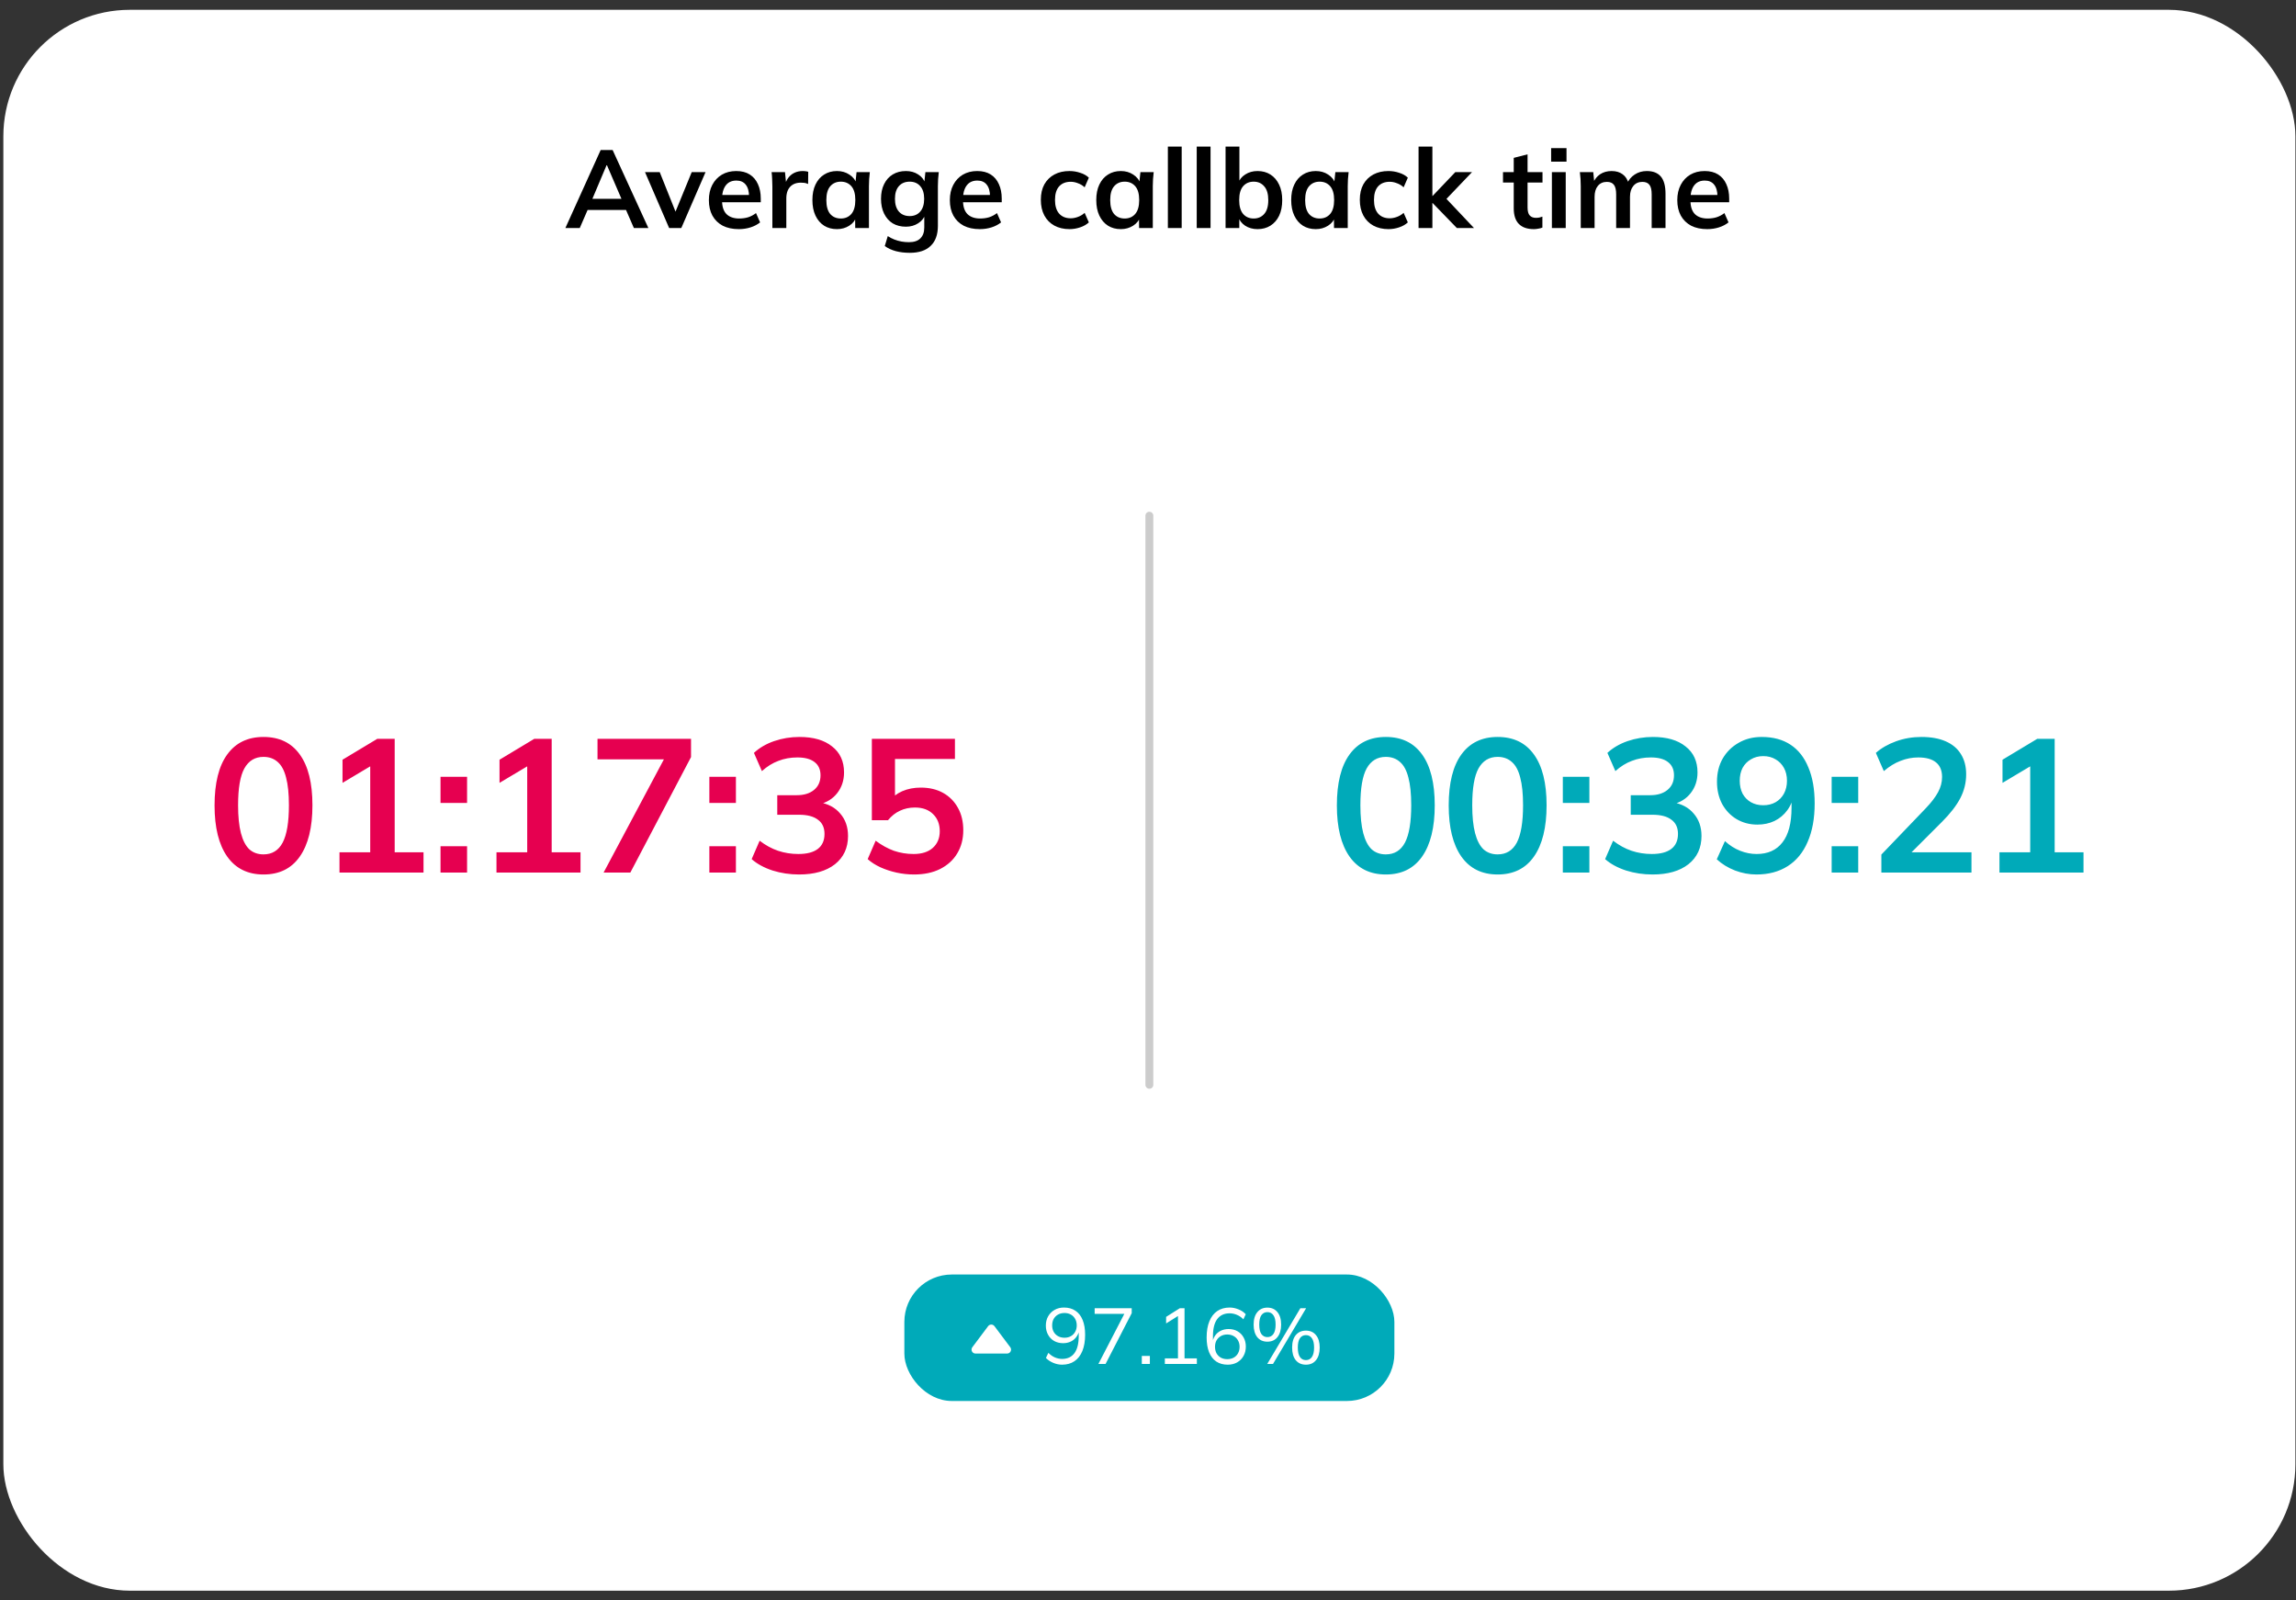 <svg width="231" height="161" viewBox="0 0 231 161" fill="none" xmlns="http://www.w3.org/2000/svg">
<rect x="0" y="0" width="231" height="161" fill="#333333" stroke="none"/>
<rect x="0.337" y="0.988" width="230.602" height="159.036" rx="12.723" fill="white"/>
<path d="M56.883 22.939L60.434 15.091H61.636L65.232 22.939H63.774L62.816 20.735L63.395 21.125H58.686L59.287 20.735L58.33 22.939H56.883ZM61.024 16.627L59.454 20.346L59.165 20H62.905L62.672 20.346L61.069 16.627H61.024ZM67.321 22.939L64.895 17.317H66.375L68.134 21.715H67.789L69.593 17.317H70.984L68.546 22.939H67.321ZM74.337 23.051C73.706 23.051 73.164 22.936 72.712 22.706C72.266 22.468 71.921 22.131 71.676 21.693C71.439 21.255 71.32 20.735 71.32 20.134C71.32 19.548 71.435 19.036 71.665 18.598C71.895 18.16 72.214 17.819 72.623 17.574C73.038 17.329 73.521 17.206 74.07 17.206C74.612 17.206 75.064 17.321 75.428 17.551C75.792 17.781 76.066 18.104 76.252 18.52C76.445 18.936 76.541 19.422 76.541 19.978V20.346H72.444V19.611H75.55L75.361 19.767C75.361 19.247 75.25 18.85 75.027 18.576C74.812 18.301 74.496 18.164 74.081 18.164C73.769 18.164 73.506 18.238 73.29 18.386C73.083 18.535 72.923 18.746 72.812 19.021C72.701 19.295 72.645 19.629 72.645 20.023V20.168C72.645 20.776 72.793 21.233 73.09 21.537C73.394 21.834 73.821 21.982 74.37 21.982C74.689 21.982 74.986 21.941 75.261 21.86C75.543 21.77 75.81 21.63 76.062 21.437L76.474 22.372C76.207 22.587 75.888 22.754 75.517 22.873C75.146 22.991 74.753 23.051 74.337 23.051ZM77.708 22.939V18.754C77.708 18.516 77.701 18.275 77.686 18.03C77.679 17.785 77.66 17.548 77.63 17.317H78.978L79.133 18.854H78.911C78.985 18.483 79.107 18.175 79.278 17.93C79.456 17.685 79.671 17.503 79.924 17.384C80.176 17.266 80.451 17.206 80.748 17.206C80.881 17.206 80.989 17.214 81.07 17.229C81.152 17.236 81.234 17.254 81.315 17.284L81.304 18.509C81.163 18.449 81.041 18.412 80.937 18.397C80.84 18.383 80.718 18.375 80.57 18.375C80.25 18.375 79.98 18.442 79.757 18.576C79.542 18.709 79.378 18.895 79.267 19.132C79.163 19.37 79.111 19.64 79.111 19.945V22.939H77.708ZM84.206 23.051C83.717 23.051 83.286 22.936 82.915 22.706C82.544 22.468 82.254 22.131 82.047 21.693C81.839 21.255 81.735 20.732 81.735 20.123C81.735 19.514 81.839 18.995 82.047 18.564C82.254 18.127 82.544 17.793 82.915 17.562C83.286 17.325 83.717 17.206 84.206 17.206C84.681 17.206 85.097 17.325 85.453 17.562C85.817 17.793 86.058 18.104 86.177 18.498H86.054L86.177 17.317H87.513C87.49 17.548 87.468 17.781 87.446 18.019C87.431 18.256 87.424 18.49 87.424 18.72V22.939H86.043L86.032 21.782H86.166C86.047 22.168 85.806 22.476 85.442 22.706C85.079 22.936 84.667 23.051 84.206 23.051ZM84.596 21.982C85.034 21.982 85.386 21.83 85.654 21.526C85.921 21.214 86.054 20.746 86.054 20.123C86.054 19.5 85.921 19.036 85.654 18.731C85.386 18.427 85.034 18.275 84.596 18.275C84.158 18.275 83.806 18.427 83.538 18.731C83.271 19.036 83.138 19.5 83.138 20.123C83.138 20.746 83.268 21.214 83.527 21.526C83.794 21.83 84.151 21.982 84.596 21.982ZM91.544 25.433C91.025 25.433 90.553 25.378 90.13 25.266C89.715 25.155 89.344 24.984 89.017 24.754L89.318 23.752C89.533 23.893 89.755 24.008 89.986 24.097C90.216 24.186 90.453 24.253 90.698 24.298C90.943 24.342 91.192 24.364 91.444 24.364C91.963 24.364 92.349 24.235 92.602 23.975C92.861 23.722 92.991 23.359 92.991 22.884V21.537H93.103C92.984 21.923 92.743 22.231 92.379 22.461C92.023 22.691 91.611 22.806 91.143 22.806C90.639 22.806 90.197 22.695 89.819 22.472C89.448 22.242 89.158 21.915 88.95 21.492C88.742 21.069 88.638 20.572 88.638 20C88.638 19.429 88.742 18.936 88.95 18.52C89.158 18.097 89.448 17.774 89.819 17.551C90.197 17.321 90.639 17.206 91.143 17.206C91.618 17.206 92.03 17.321 92.379 17.551C92.735 17.774 92.973 18.078 93.091 18.464L92.991 18.397L93.103 17.317H94.45C94.42 17.548 94.398 17.781 94.383 18.019C94.368 18.256 94.361 18.49 94.361 18.72V22.717C94.361 23.6 94.119 24.272 93.637 24.732C93.162 25.199 92.464 25.433 91.544 25.433ZM91.522 21.737C91.967 21.737 92.32 21.589 92.579 21.292C92.847 20.988 92.98 20.557 92.98 20C92.98 19.444 92.847 19.017 92.579 18.72C92.32 18.423 91.967 18.275 91.522 18.275C91.069 18.275 90.709 18.423 90.442 18.72C90.175 19.017 90.041 19.444 90.041 20C90.041 20.557 90.175 20.988 90.442 21.292C90.709 21.589 91.069 21.737 91.522 21.737ZM98.581 23.051C97.95 23.051 97.408 22.936 96.955 22.706C96.51 22.468 96.165 22.131 95.92 21.693C95.683 21.255 95.564 20.735 95.564 20.134C95.564 19.548 95.679 19.036 95.909 18.598C96.139 18.16 96.458 17.819 96.866 17.574C97.282 17.329 97.764 17.206 98.313 17.206C98.855 17.206 99.308 17.321 99.672 17.551C100.035 17.781 100.31 18.104 100.495 18.52C100.688 18.936 100.785 19.422 100.785 19.978V20.346H96.688V19.611H99.794L99.605 19.767C99.605 19.247 99.493 18.85 99.271 18.576C99.056 18.301 98.74 18.164 98.325 18.164C98.013 18.164 97.749 18.238 97.534 18.386C97.326 18.535 97.167 18.746 97.055 19.021C96.944 19.295 96.888 19.629 96.888 20.023V20.168C96.888 20.776 97.037 21.233 97.334 21.537C97.638 21.834 98.065 21.982 98.614 21.982C98.933 21.982 99.23 21.941 99.505 21.86C99.787 21.77 100.054 21.63 100.306 21.437L100.718 22.372C100.451 22.587 100.132 22.754 99.761 22.873C99.39 22.991 98.996 23.051 98.581 23.051ZM107.601 23.051C107.022 23.051 106.514 22.932 106.076 22.695C105.645 22.457 105.311 22.119 105.074 21.681C104.836 21.236 104.718 20.709 104.718 20.101C104.718 19.492 104.836 18.973 105.074 18.542C105.319 18.112 105.656 17.781 106.087 17.551C106.517 17.321 107.022 17.206 107.601 17.206C107.972 17.206 108.332 17.266 108.681 17.384C109.037 17.496 109.326 17.659 109.549 17.874L109.126 18.843C108.926 18.657 108.699 18.52 108.447 18.431C108.202 18.334 107.961 18.286 107.723 18.286C107.226 18.286 106.836 18.442 106.554 18.754C106.28 19.065 106.143 19.518 106.143 20.112C106.143 20.706 106.28 21.162 106.554 21.481C106.836 21.8 107.226 21.96 107.723 21.96C107.953 21.96 108.191 21.915 108.436 21.826C108.688 21.737 108.918 21.6 109.126 21.414L109.549 22.372C109.319 22.587 109.026 22.754 108.67 22.873C108.321 22.991 107.965 23.051 107.601 23.051ZM112.766 23.051C112.276 23.051 111.846 22.936 111.475 22.706C111.104 22.468 110.814 22.131 110.606 21.693C110.399 21.255 110.295 20.732 110.295 20.123C110.295 19.514 110.399 18.995 110.606 18.564C110.814 18.127 111.104 17.793 111.475 17.562C111.846 17.325 112.276 17.206 112.766 17.206C113.241 17.206 113.657 17.325 114.013 17.562C114.377 17.793 114.618 18.104 114.737 18.498H114.614L114.737 17.317H116.073C116.05 17.548 116.028 17.781 116.006 18.019C115.991 18.256 115.983 18.49 115.983 18.72V22.939H114.603L114.592 21.782H114.725C114.607 22.168 114.366 22.476 114.002 22.706C113.638 22.936 113.226 23.051 112.766 23.051ZM113.156 21.982C113.594 21.982 113.946 21.83 114.213 21.526C114.481 21.214 114.614 20.746 114.614 20.123C114.614 19.5 114.481 19.036 114.213 18.731C113.946 18.427 113.594 18.275 113.156 18.275C112.718 18.275 112.365 18.427 112.098 18.731C111.831 19.036 111.697 19.5 111.697 20.123C111.697 20.746 111.827 21.214 112.087 21.526C112.354 21.83 112.711 21.982 113.156 21.982ZM117.499 22.939V14.746H118.89V22.939H117.499ZM120.402 22.939V14.746H121.793V22.939H120.402ZM126.522 23.051C126.047 23.051 125.631 22.936 125.275 22.706C124.918 22.468 124.681 22.149 124.562 21.748H124.685V22.939H123.304V14.746H124.696V18.464H124.562C124.688 18.078 124.93 17.774 125.286 17.551C125.642 17.321 126.054 17.206 126.522 17.206C127.019 17.206 127.453 17.325 127.824 17.562C128.195 17.8 128.485 18.138 128.692 18.576C128.9 19.006 129.004 19.526 129.004 20.134C129.004 20.743 128.9 21.266 128.692 21.704C128.485 22.134 128.191 22.468 127.813 22.706C127.442 22.936 127.011 23.051 126.522 23.051ZM126.132 21.982C126.57 21.982 126.922 21.83 127.189 21.526C127.464 21.221 127.601 20.758 127.601 20.134C127.601 19.511 127.464 19.047 127.189 18.742C126.922 18.431 126.57 18.275 126.132 18.275C125.694 18.275 125.341 18.427 125.074 18.731C124.807 19.036 124.674 19.5 124.674 20.123C124.674 20.746 124.807 21.214 125.074 21.526C125.341 21.83 125.694 21.982 126.132 21.982ZM132.379 23.051C131.889 23.051 131.458 22.936 131.087 22.706C130.716 22.468 130.427 22.131 130.219 21.693C130.011 21.255 129.907 20.732 129.907 20.123C129.907 19.514 130.011 18.995 130.219 18.564C130.427 18.127 130.716 17.793 131.087 17.562C131.458 17.325 131.889 17.206 132.379 17.206C132.854 17.206 133.269 17.325 133.625 17.562C133.989 17.793 134.23 18.104 134.349 18.498H134.227L134.349 17.317H135.685C135.663 17.548 135.64 17.781 135.618 18.019C135.603 18.256 135.596 18.49 135.596 18.72V22.939H134.215L134.204 21.782H134.338C134.219 22.168 133.978 22.476 133.614 22.706C133.251 22.936 132.839 23.051 132.379 23.051ZM132.768 21.982C133.206 21.982 133.559 21.83 133.826 21.526C134.093 21.214 134.227 20.746 134.227 20.123C134.227 19.5 134.093 19.036 133.826 18.731C133.559 18.427 133.206 18.275 132.768 18.275C132.33 18.275 131.978 18.427 131.711 18.731C131.443 19.036 131.31 19.5 131.31 20.123C131.31 20.746 131.44 21.214 131.699 21.526C131.967 21.83 132.323 21.982 132.768 21.982ZM139.694 23.051C139.115 23.051 138.607 22.932 138.169 22.695C137.738 22.457 137.404 22.119 137.167 21.681C136.929 21.236 136.811 20.709 136.811 20.101C136.811 19.492 136.929 18.973 137.167 18.542C137.412 18.112 137.749 17.781 138.18 17.551C138.61 17.321 139.115 17.206 139.694 17.206C140.065 17.206 140.425 17.266 140.774 17.384C141.13 17.496 141.419 17.659 141.642 17.874L141.219 18.843C141.019 18.657 140.792 18.52 140.54 18.431C140.295 18.334 140.054 18.286 139.816 18.286C139.319 18.286 138.929 18.442 138.647 18.754C138.373 19.065 138.236 19.518 138.236 20.112C138.236 20.706 138.373 21.162 138.647 21.481C138.929 21.8 139.319 21.96 139.816 21.96C140.046 21.96 140.284 21.915 140.529 21.826C140.781 21.737 141.011 21.6 141.219 21.414L141.642 22.372C141.412 22.587 141.119 22.754 140.763 22.873C140.414 22.991 140.058 23.051 139.694 23.051ZM142.721 22.939V14.746H144.112V19.711H144.135L146.417 17.317H148.098L145.259 20.29L145.27 19.733L148.298 22.939H146.573L144.135 20.424H144.112V22.939H142.721ZM154.323 23.051C153.655 23.051 153.15 22.876 152.809 22.527C152.468 22.179 152.297 21.655 152.297 20.958V18.364H151.217V17.317H152.297V15.881L153.688 15.525V17.317H155.191V18.364H153.688V20.869C153.688 21.255 153.763 21.526 153.911 21.681C154.059 21.837 154.264 21.915 154.523 21.915C154.664 21.915 154.783 21.904 154.88 21.882C154.983 21.86 155.084 21.83 155.18 21.793V22.895C155.054 22.947 154.913 22.984 154.757 23.006C154.609 23.036 154.464 23.051 154.323 23.051ZM156.136 22.939V17.317H157.528V22.939H156.136ZM156.059 16.26V14.902H157.606V16.26H156.059ZM159.039 22.939V18.72C159.039 18.49 159.032 18.256 159.017 18.019C159.002 17.781 158.98 17.548 158.95 17.317H160.297L160.409 18.431H160.275C160.431 18.045 160.668 17.744 160.987 17.529C161.314 17.314 161.7 17.206 162.145 17.206C162.591 17.206 162.958 17.314 163.247 17.529C163.544 17.737 163.752 18.063 163.871 18.509H163.693C163.848 18.108 164.105 17.793 164.461 17.562C164.817 17.325 165.225 17.206 165.685 17.206C166.316 17.206 166.787 17.392 167.099 17.763C167.411 18.134 167.567 18.713 167.567 19.5V22.939H166.175V19.555C166.175 19.11 166.101 18.791 165.953 18.598C165.804 18.397 165.567 18.297 165.24 18.297C164.854 18.297 164.55 18.434 164.327 18.709C164.105 18.976 163.993 19.34 163.993 19.8V22.939H162.602V19.555C162.602 19.11 162.527 18.791 162.379 18.598C162.231 18.397 161.993 18.297 161.667 18.297C161.281 18.297 160.976 18.434 160.754 18.709C160.538 18.976 160.431 19.34 160.431 19.8V22.939H159.039ZM171.768 23.051C171.137 23.051 170.596 22.936 170.143 22.706C169.698 22.468 169.353 22.131 169.108 21.693C168.87 21.255 168.751 20.735 168.751 20.134C168.751 19.548 168.866 19.036 169.097 18.598C169.327 18.16 169.646 17.819 170.054 17.574C170.47 17.329 170.952 17.206 171.501 17.206C172.043 17.206 172.496 17.321 172.859 17.551C173.223 17.781 173.498 18.104 173.683 18.52C173.876 18.936 173.973 19.422 173.973 19.978V20.346H169.876V19.611H172.982L172.793 19.767C172.793 19.247 172.681 18.85 172.459 18.576C172.243 18.301 171.928 18.164 171.512 18.164C171.201 18.164 170.937 18.238 170.722 18.386C170.514 18.535 170.354 18.746 170.243 19.021C170.132 19.295 170.076 19.629 170.076 20.023V20.168C170.076 20.776 170.225 21.233 170.521 21.537C170.826 21.834 171.253 21.982 171.802 21.982C172.121 21.982 172.418 21.941 172.692 21.86C172.974 21.77 173.242 21.63 173.494 21.437L173.906 22.372C173.639 22.587 173.319 22.754 172.948 22.873C172.577 22.991 172.184 23.051 171.768 23.051Z" fill="black"/>
<path d="M26.511 87.974C24.933 87.974 23.718 87.376 22.866 86.18C22.013 84.971 21.587 83.254 21.587 81.027C21.587 78.775 22.013 77.064 22.866 75.894C23.718 74.723 24.933 74.138 26.511 74.138C28.101 74.138 29.316 74.723 30.156 75.894C31.008 77.064 31.434 78.769 31.434 81.008C31.434 83.248 31.008 84.971 30.156 86.18C29.316 87.376 28.101 87.974 26.511 87.974ZM26.511 85.951C27.376 85.951 28.018 85.557 28.438 84.768C28.858 83.966 29.068 82.713 29.068 81.008C29.068 79.863 28.973 78.934 28.782 78.222C28.604 77.51 28.324 76.988 27.942 76.657C27.56 76.314 27.083 76.142 26.511 76.142C25.658 76.142 25.016 76.53 24.583 77.306C24.163 78.069 23.953 79.303 23.953 81.008C23.953 82.141 24.049 83.076 24.24 83.814C24.43 84.539 24.71 85.08 25.079 85.436C25.461 85.779 25.938 85.951 26.511 85.951ZM34.156 87.783V85.741H37.248V76.39H38.431L34.461 78.756V76.428L37.954 74.329H39.71V85.741H42.61V87.783H34.156ZM44.321 80.779V78.146H46.992V80.779H44.321ZM44.321 87.783V85.13H46.992V87.783H44.321ZM49.951 87.783V85.741H53.043V76.39H54.226L50.257 78.756V76.428L53.749 74.329H55.505V85.741H58.406V87.783H49.951ZM60.727 87.783L67.253 75.531V76.39H60.116V74.329H69.524V76.161L63.417 87.783H60.727ZM71.368 80.779V78.146H74.04V80.779H71.368ZM71.368 87.783V85.13H74.04V87.783H71.368ZM80.396 87.974C79.467 87.974 78.576 87.841 77.724 87.573C76.872 87.293 76.172 86.912 75.625 86.428L76.426 84.577C77.024 85.035 77.641 85.372 78.278 85.588C78.926 85.805 79.607 85.913 80.32 85.913C81.185 85.913 81.84 85.741 82.285 85.398C82.731 85.054 82.953 84.552 82.953 83.89C82.953 83.254 82.731 82.777 82.285 82.459C81.853 82.128 81.216 81.963 80.377 81.963H78.201V79.997H80.167C80.892 79.997 81.471 79.819 81.904 79.462C82.336 79.106 82.552 78.616 82.552 77.993C82.552 77.408 82.349 76.962 81.942 76.657C81.547 76.352 80.975 76.199 80.224 76.199C79.537 76.199 78.901 76.314 78.316 76.543C77.73 76.759 77.177 77.102 76.655 77.573L75.854 75.741C76.401 75.232 77.075 74.838 77.877 74.558C78.691 74.278 79.543 74.138 80.434 74.138C81.834 74.138 82.928 74.456 83.717 75.092C84.518 75.716 84.919 76.587 84.919 77.707C84.919 78.508 84.69 79.202 84.232 79.787C83.787 80.359 83.169 80.741 82.381 80.932V80.703C83.309 80.856 84.028 81.237 84.537 81.848C85.059 82.446 85.32 83.197 85.32 84.1C85.32 85.296 84.881 86.244 84.003 86.944C83.125 87.63 81.923 87.974 80.396 87.974ZM91.954 87.974C91.368 87.974 90.783 87.91 90.198 87.783C89.625 87.656 89.085 87.478 88.576 87.249C88.079 87.02 87.653 86.746 87.297 86.428L88.099 84.577C88.697 85.022 89.307 85.359 89.931 85.588C90.567 85.805 91.228 85.913 91.915 85.913C92.742 85.913 93.385 85.709 93.843 85.302C94.314 84.882 94.549 84.323 94.549 83.623C94.549 82.91 94.326 82.338 93.881 81.905C93.436 81.46 92.825 81.237 92.049 81.237C91.502 81.237 90.999 81.345 90.541 81.562C90.096 81.765 89.695 82.083 89.339 82.516H87.717V74.329H96.076V76.352H90.045V80.627H89.454C89.784 80.181 90.223 79.838 90.77 79.596C91.33 79.354 91.954 79.233 92.641 79.233C93.506 79.233 94.256 79.412 94.892 79.768C95.529 80.124 96.025 80.627 96.381 81.275C96.737 81.912 96.915 82.662 96.915 83.527C96.915 84.405 96.712 85.181 96.305 85.856C95.91 86.517 95.338 87.039 94.587 87.421C93.849 87.79 92.971 87.974 91.954 87.974Z" fill="#E60050"/>
<path d="M139.426 87.974C137.848 87.974 136.633 87.376 135.781 86.18C134.928 84.971 134.502 83.254 134.502 81.027C134.502 78.775 134.928 77.064 135.781 75.894C136.633 74.723 137.848 74.138 139.426 74.138C141.016 74.138 142.231 74.723 143.071 75.894C143.923 77.064 144.349 78.769 144.349 81.008C144.349 83.248 143.923 84.971 143.071 86.18C142.231 87.376 141.016 87.974 139.426 87.974ZM139.426 85.951C140.291 85.951 140.933 85.557 141.353 84.768C141.773 83.966 141.983 82.713 141.983 81.008C141.983 79.863 141.888 78.934 141.697 78.222C141.519 77.51 141.239 76.988 140.857 76.657C140.475 76.314 139.998 76.142 139.426 76.142C138.573 76.142 137.931 76.53 137.498 77.306C137.078 78.069 136.868 79.303 136.868 81.008C136.868 82.141 136.964 83.076 137.155 83.814C137.346 84.539 137.625 85.08 137.994 85.436C138.376 85.779 138.853 85.951 139.426 85.951ZM150.678 87.974C149.1 87.974 147.885 87.376 147.033 86.18C146.18 84.971 145.754 83.254 145.754 81.027C145.754 78.775 146.18 77.064 147.033 75.894C147.885 74.723 149.1 74.138 150.678 74.138C152.268 74.138 153.483 74.723 154.323 75.894C155.176 77.064 155.602 78.769 155.602 81.008C155.602 83.248 155.176 84.971 154.323 86.18C153.483 87.376 152.268 87.974 150.678 87.974ZM150.678 85.951C151.543 85.951 152.186 85.557 152.606 84.768C153.025 83.966 153.235 82.713 153.235 81.008C153.235 79.863 153.14 78.934 152.949 78.222C152.771 77.51 152.491 76.988 152.109 76.657C151.728 76.314 151.251 76.142 150.678 76.142C149.826 76.142 149.183 76.53 148.75 77.306C148.331 78.069 148.121 79.303 148.121 81.008C148.121 82.141 148.216 83.076 148.407 83.814C148.598 84.539 148.878 85.08 149.247 85.436C149.628 85.779 150.105 85.951 150.678 85.951ZM157.236 80.779V78.146H159.907V80.779H157.236ZM157.236 87.783V85.13H159.907V87.783H157.236ZM166.263 87.974C165.335 87.974 164.444 87.841 163.592 87.573C162.739 87.293 162.039 86.912 161.492 86.428L162.294 84.577C162.892 85.035 163.509 85.372 164.145 85.588C164.794 85.805 165.475 85.913 166.187 85.913C167.052 85.913 167.707 85.741 168.153 85.398C168.598 85.054 168.821 84.552 168.821 83.89C168.821 83.254 168.598 82.777 168.153 82.459C167.72 82.128 167.084 81.963 166.244 81.963H164.069V79.997H166.034C166.76 79.997 167.338 79.819 167.771 79.462C168.204 79.106 168.42 78.616 168.42 77.993C168.42 77.408 168.216 76.962 167.809 76.657C167.415 76.352 166.842 76.199 166.092 76.199C165.405 76.199 164.768 76.314 164.183 76.543C163.598 76.759 163.044 77.102 162.523 77.573L161.721 75.741C162.268 75.232 162.943 74.838 163.744 74.558C164.558 74.278 165.411 74.138 166.302 74.138C167.701 74.138 168.795 74.456 169.584 75.092C170.386 75.716 170.786 76.587 170.786 77.707C170.786 78.508 170.557 79.202 170.099 79.787C169.654 80.359 169.037 80.741 168.248 80.932V80.703C169.177 80.856 169.896 81.237 170.405 81.848C170.926 82.446 171.187 83.197 171.187 84.1C171.187 85.296 170.748 86.244 169.87 86.944C168.992 87.63 167.79 87.974 166.263 87.974ZM176.714 87.974C175.989 87.974 175.27 87.841 174.558 87.573C173.845 87.293 173.234 86.918 172.725 86.447L173.546 84.615C174.017 85.048 174.526 85.372 175.073 85.588C175.62 85.805 176.173 85.913 176.733 85.913C177.866 85.913 178.731 85.525 179.329 84.749C179.939 83.973 180.245 82.815 180.245 81.275V79.844H180.474C180.385 80.48 180.168 81.034 179.825 81.504C179.481 81.975 179.049 82.338 178.527 82.592C178.018 82.834 177.446 82.955 176.81 82.955C176.033 82.955 175.334 82.77 174.71 82.401C174.1 82.032 173.616 81.523 173.26 80.875C172.916 80.213 172.745 79.469 172.745 78.642C172.745 77.764 172.935 76.988 173.317 76.314C173.712 75.639 174.246 75.111 174.92 74.73C175.595 74.335 176.371 74.138 177.248 74.138C178.394 74.138 179.36 74.399 180.149 74.92C180.938 75.442 181.536 76.205 181.943 77.21C182.363 78.203 182.573 79.405 182.573 80.817C182.573 82.331 182.338 83.623 181.867 84.692C181.409 85.76 180.741 86.575 179.863 87.134C178.985 87.694 177.936 87.974 176.714 87.974ZM177.401 81.008C177.872 81.008 178.285 80.906 178.642 80.703C178.998 80.499 179.278 80.213 179.481 79.844C179.685 79.462 179.787 79.03 179.787 78.546C179.787 78.05 179.685 77.618 179.481 77.249C179.278 76.88 178.998 76.593 178.642 76.39C178.285 76.174 177.872 76.065 177.401 76.065C176.93 76.065 176.517 76.174 176.161 76.39C175.804 76.593 175.525 76.88 175.321 77.249C175.13 77.618 175.035 78.05 175.035 78.546C175.035 79.03 175.13 79.462 175.321 79.844C175.525 80.213 175.804 80.499 176.161 80.703C176.517 80.906 176.93 81.008 177.401 81.008ZM184.283 80.779V78.146H186.955V80.779H184.283ZM184.283 87.783V85.13H186.955V87.783H184.283ZM189.284 87.783V85.97L193.75 81.314C194.31 80.728 194.723 80.188 194.99 79.691C195.258 79.195 195.391 78.686 195.391 78.165C195.391 77.516 195.188 77.026 194.78 76.695C194.373 76.364 193.782 76.199 193.006 76.199C192.382 76.199 191.784 76.314 191.212 76.543C190.639 76.759 190.079 77.102 189.532 77.573L188.731 75.741C189.278 75.257 189.952 74.87 190.754 74.577C191.568 74.284 192.42 74.138 193.311 74.138C194.278 74.138 195.092 74.284 195.754 74.577C196.428 74.87 196.937 75.296 197.28 75.856C197.637 76.415 197.815 77.096 197.815 77.897C197.815 78.737 197.618 79.539 197.223 80.302C196.829 81.053 196.218 81.842 195.391 82.669L191.67 86.39V85.741H198.349V87.783H189.284ZM201.166 87.783V85.741H204.258V76.39H205.441L201.472 78.756V76.428L204.964 74.329H206.72V85.741H209.621V87.783H201.166Z" fill="#00AAB9"/>
<g clip-path="url(#clip0_4039_102277)">
<rect x="90.987" y="128.217" width="49.301" height="12.723" rx="4.771" fill="#00AAB9"/>
<path d="M106.852 137.288C106.56 137.288 106.266 137.227 105.969 137.105C105.673 136.978 105.426 136.814 105.23 136.612L105.476 136.096C105.678 136.302 105.898 136.456 106.136 136.557C106.375 136.658 106.616 136.708 106.86 136.708C107.395 136.708 107.806 136.517 108.093 136.135C108.384 135.748 108.53 135.171 108.53 134.402V133.662H108.609C108.578 133.959 108.485 134.219 108.331 134.442C108.183 134.664 107.989 134.834 107.751 134.951C107.517 135.067 107.255 135.125 106.963 135.125C106.624 135.125 106.322 135.051 106.057 134.903C105.797 134.754 105.593 134.545 105.445 134.275C105.296 134.004 105.222 133.699 105.222 133.36C105.222 133.005 105.299 132.692 105.453 132.422C105.612 132.146 105.826 131.931 106.097 131.778C106.372 131.619 106.688 131.539 107.043 131.539C107.499 131.539 107.886 131.648 108.204 131.865C108.522 132.077 108.763 132.387 108.927 132.796C109.092 133.204 109.174 133.697 109.174 134.275C109.174 134.916 109.081 135.462 108.896 135.913C108.71 136.363 108.445 136.705 108.1 136.938C107.756 137.172 107.34 137.288 106.852 137.288ZM107.099 134.577C107.342 134.577 107.557 134.524 107.743 134.418C107.928 134.312 108.071 134.166 108.172 133.98C108.278 133.795 108.331 133.58 108.331 133.336C108.331 133.087 108.278 132.87 108.172 132.684C108.071 132.499 107.928 132.353 107.743 132.247C107.557 132.141 107.342 132.088 107.099 132.088C106.855 132.088 106.637 132.141 106.447 132.247C106.261 132.353 106.115 132.499 106.009 132.684C105.908 132.87 105.858 133.087 105.858 133.336C105.858 133.58 105.908 133.795 106.009 133.98C106.115 134.166 106.261 134.312 106.447 134.418C106.637 134.524 106.855 134.577 107.099 134.577ZM110.507 137.217L113.266 131.889V132.175H110.133V131.611H113.862V132.104L111.23 137.217H110.507ZM114.877 137.217V136.406H115.688V137.217H114.877ZM117.195 137.217V136.652H118.515V132.175H118.865L117.323 133.138V132.478L118.698 131.611H119.175V136.652H120.416V137.217H117.195ZM123.522 137.288C123.071 137.288 122.687 137.182 122.369 136.97C122.051 136.753 121.81 136.44 121.645 136.032C121.481 135.624 121.399 135.131 121.399 134.553C121.399 133.906 121.492 133.36 121.677 132.915C121.863 132.464 122.128 132.122 122.472 131.889C122.817 131.656 123.233 131.539 123.721 131.539C124.012 131.539 124.307 131.6 124.603 131.722C124.9 131.839 125.144 132.003 125.335 132.215L125.096 132.724C124.895 132.517 124.675 132.366 124.436 132.271C124.198 132.17 123.957 132.12 123.713 132.12C123.172 132.12 122.756 132.313 122.464 132.7C122.178 133.082 122.035 133.657 122.035 134.426V135.165H121.963C122.001 134.863 122.091 134.603 122.234 134.386C122.382 134.163 122.576 133.994 122.814 133.877C123.053 133.76 123.318 133.702 123.609 133.702C123.949 133.702 124.248 133.776 124.508 133.925C124.768 134.073 124.972 134.283 125.12 134.553C125.269 134.818 125.343 135.123 125.343 135.467C125.343 135.817 125.266 136.13 125.112 136.406C124.959 136.681 124.744 136.899 124.468 137.058C124.193 137.211 123.877 137.288 123.522 137.288ZM123.474 136.732C123.718 136.732 123.933 136.681 124.118 136.581C124.309 136.475 124.455 136.329 124.556 136.143C124.662 135.952 124.715 135.735 124.715 135.491C124.715 135.247 124.662 135.033 124.556 134.847C124.455 134.662 124.309 134.516 124.118 134.41C123.933 134.304 123.718 134.251 123.474 134.251C123.23 134.251 123.016 134.304 122.83 134.41C122.645 134.516 122.499 134.662 122.393 134.847C122.292 135.033 122.242 135.247 122.242 135.491C122.242 135.735 122.292 135.952 122.393 136.143C122.499 136.329 122.645 136.475 122.83 136.581C123.016 136.681 123.23 136.732 123.474 136.732ZM128.075 137.217H127.495L130.827 131.611H131.407L128.075 137.217ZM127.511 134.974C127.081 134.974 126.742 134.823 126.493 134.521C126.249 134.214 126.127 133.792 126.127 133.257C126.127 132.716 126.252 132.297 126.501 132C126.75 131.698 127.087 131.547 127.511 131.547C127.94 131.547 128.277 131.698 128.521 132C128.77 132.297 128.894 132.716 128.894 133.257C128.894 133.792 128.77 134.214 128.521 134.521C128.277 134.823 127.94 134.974 127.511 134.974ZM127.511 134.513C127.77 134.513 127.972 134.41 128.115 134.203C128.263 133.991 128.338 133.676 128.338 133.257C128.338 132.833 128.263 132.517 128.115 132.311C127.972 132.104 127.77 132 127.511 132C127.256 132 127.055 132.104 126.906 132.311C126.763 132.517 126.692 132.833 126.692 133.257C126.692 133.681 126.763 133.996 126.906 134.203C127.055 134.41 127.256 134.513 127.511 134.513ZM131.391 137.288C130.956 137.288 130.615 137.137 130.365 136.835C130.121 136.533 130 136.109 130 135.563C130 135.022 130.124 134.603 130.373 134.306C130.622 134.01 130.962 133.861 131.391 133.861C131.821 133.861 132.157 134.012 132.401 134.314C132.65 134.611 132.775 135.027 132.775 135.563C132.775 136.104 132.65 136.528 132.401 136.835C132.157 137.137 131.821 137.288 131.391 137.288ZM131.391 136.827C131.646 136.827 131.844 136.724 131.988 136.517C132.136 136.305 132.21 135.987 132.21 135.563C132.21 135.144 132.136 134.831 131.988 134.625C131.844 134.418 131.646 134.314 131.391 134.314C131.131 134.314 130.93 134.418 130.787 134.625C130.644 134.831 130.572 135.144 130.572 135.563C130.572 135.992 130.644 136.31 130.787 136.517C130.93 136.724 131.131 136.827 131.391 136.827Z" fill="white"/>
<path fill-rule="evenodd" clip-rule="evenodd" d="M99.416 133.411C99.575 133.199 99.893 133.199 100.052 133.411L101.643 135.532C101.839 135.794 101.652 136.168 101.325 136.168H98.144C97.816 136.168 97.629 135.794 97.826 135.532L99.416 133.411Z" fill="white"/>
</g>
<path opacity="0.2" d="M115.638 51.879V109.132" stroke="black" stroke-width="0.795" stroke-linecap="round" stroke-linejoin="round"/>
<defs>
<clipPath id="clip0_4039_102277">
<rect width="49.301" height="12.723" fill="white" transform="translate(90.987 128.217)"/>
</clipPath>
</defs>
</svg>
